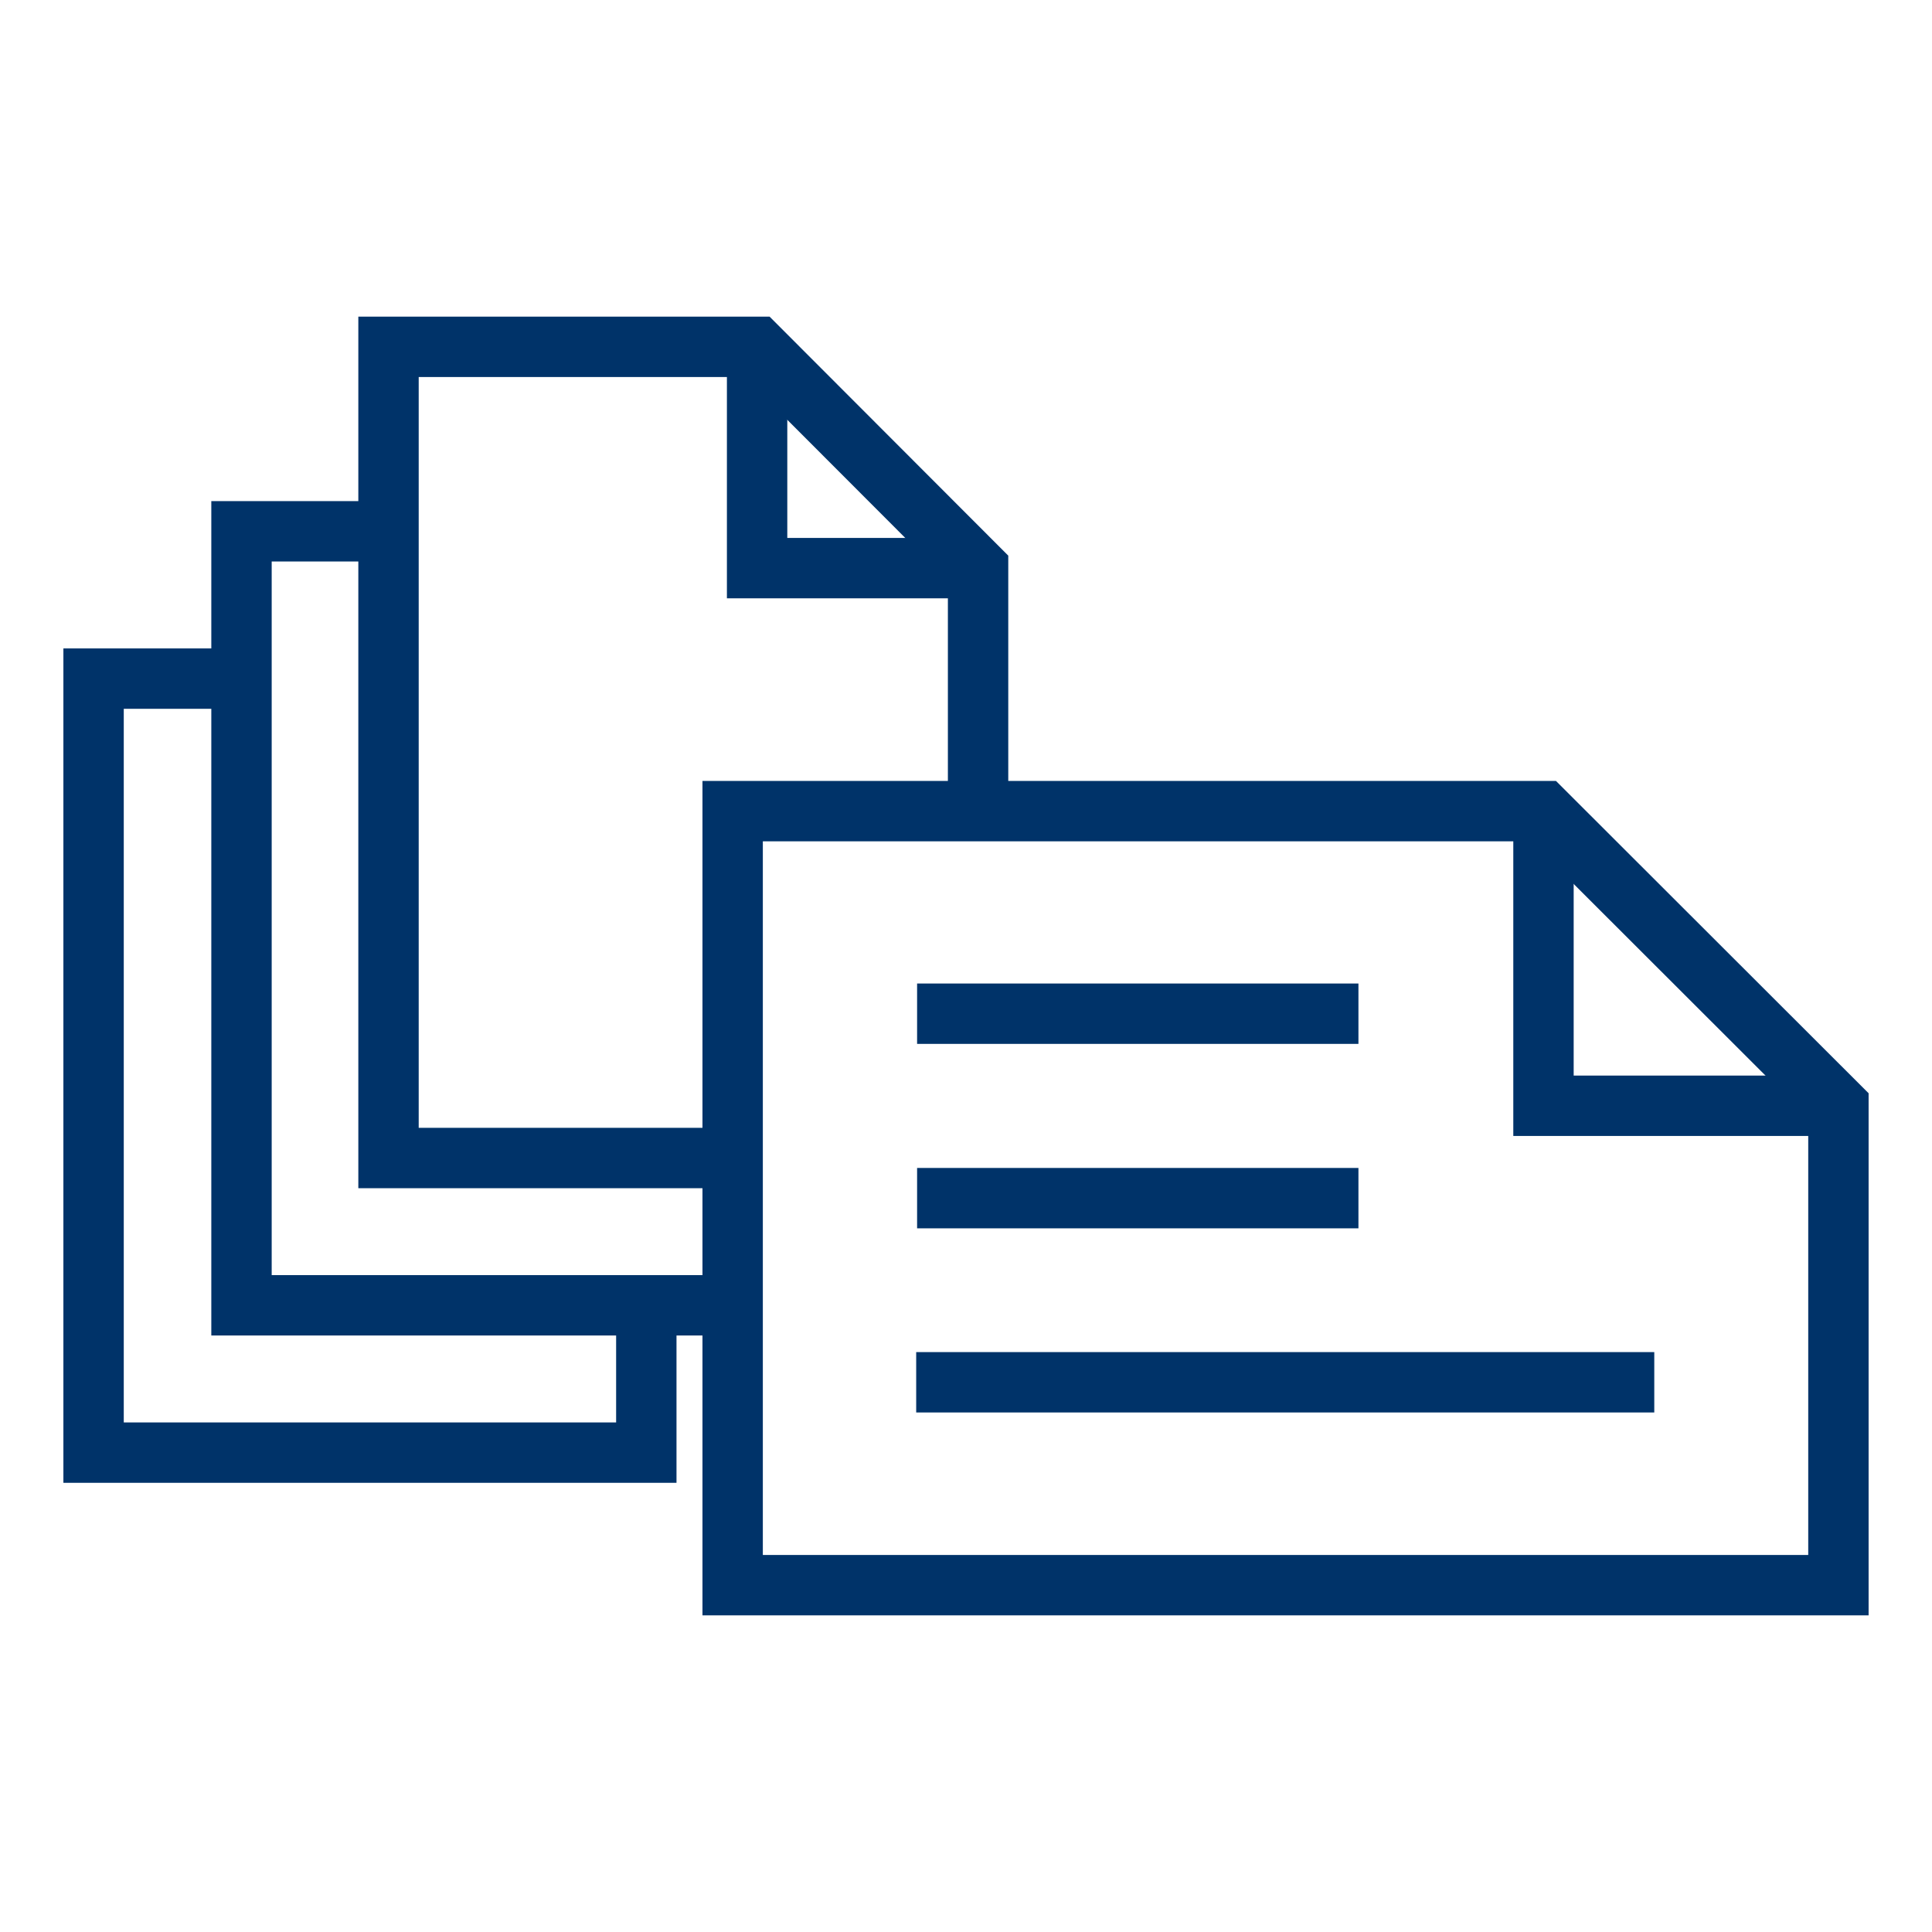 <?xml version="1.0" encoding="UTF-8"?>
<svg xmlns="http://www.w3.org/2000/svg" data-name="Layer 1" viewBox="0 0 64 64"><path fill="none" stroke="#003369" stroke-miterlimit="10" stroke-width="2" d="M21.41 43.24v4.88H3.1V22.48H8" style="stroke: #003369;"/><path fill="none" stroke="#003369" stroke-miterlimit="10" stroke-width="2" d="M23.73 43.24H8V17.6h4.89M32.4 18.82h-7.32v-7.33" style="stroke: #003369;"/><path fill="none" stroke="#003369" stroke-miterlimit="10" stroke-width="2" d="M32.4 26.87v-8.05l-7.32-7.33H12.87v26.87h10.86" style="stroke: #003369;"/><path fill="none" stroke="#003369" stroke-miterlimit="10" stroke-width="2" d="M60.9 52.51H24.27V26.87h26.86l9.77 9.76z" style="stroke: #003369;"/><path fill="none" stroke="#003369" stroke-miterlimit="10" stroke-width="2" d="M60.9 36.63h-9.77v-9.76M30.38 33.58H45m-14.62 6.11H45m-14.65 6.1H54.8" style="stroke: #003369;"/></svg>
